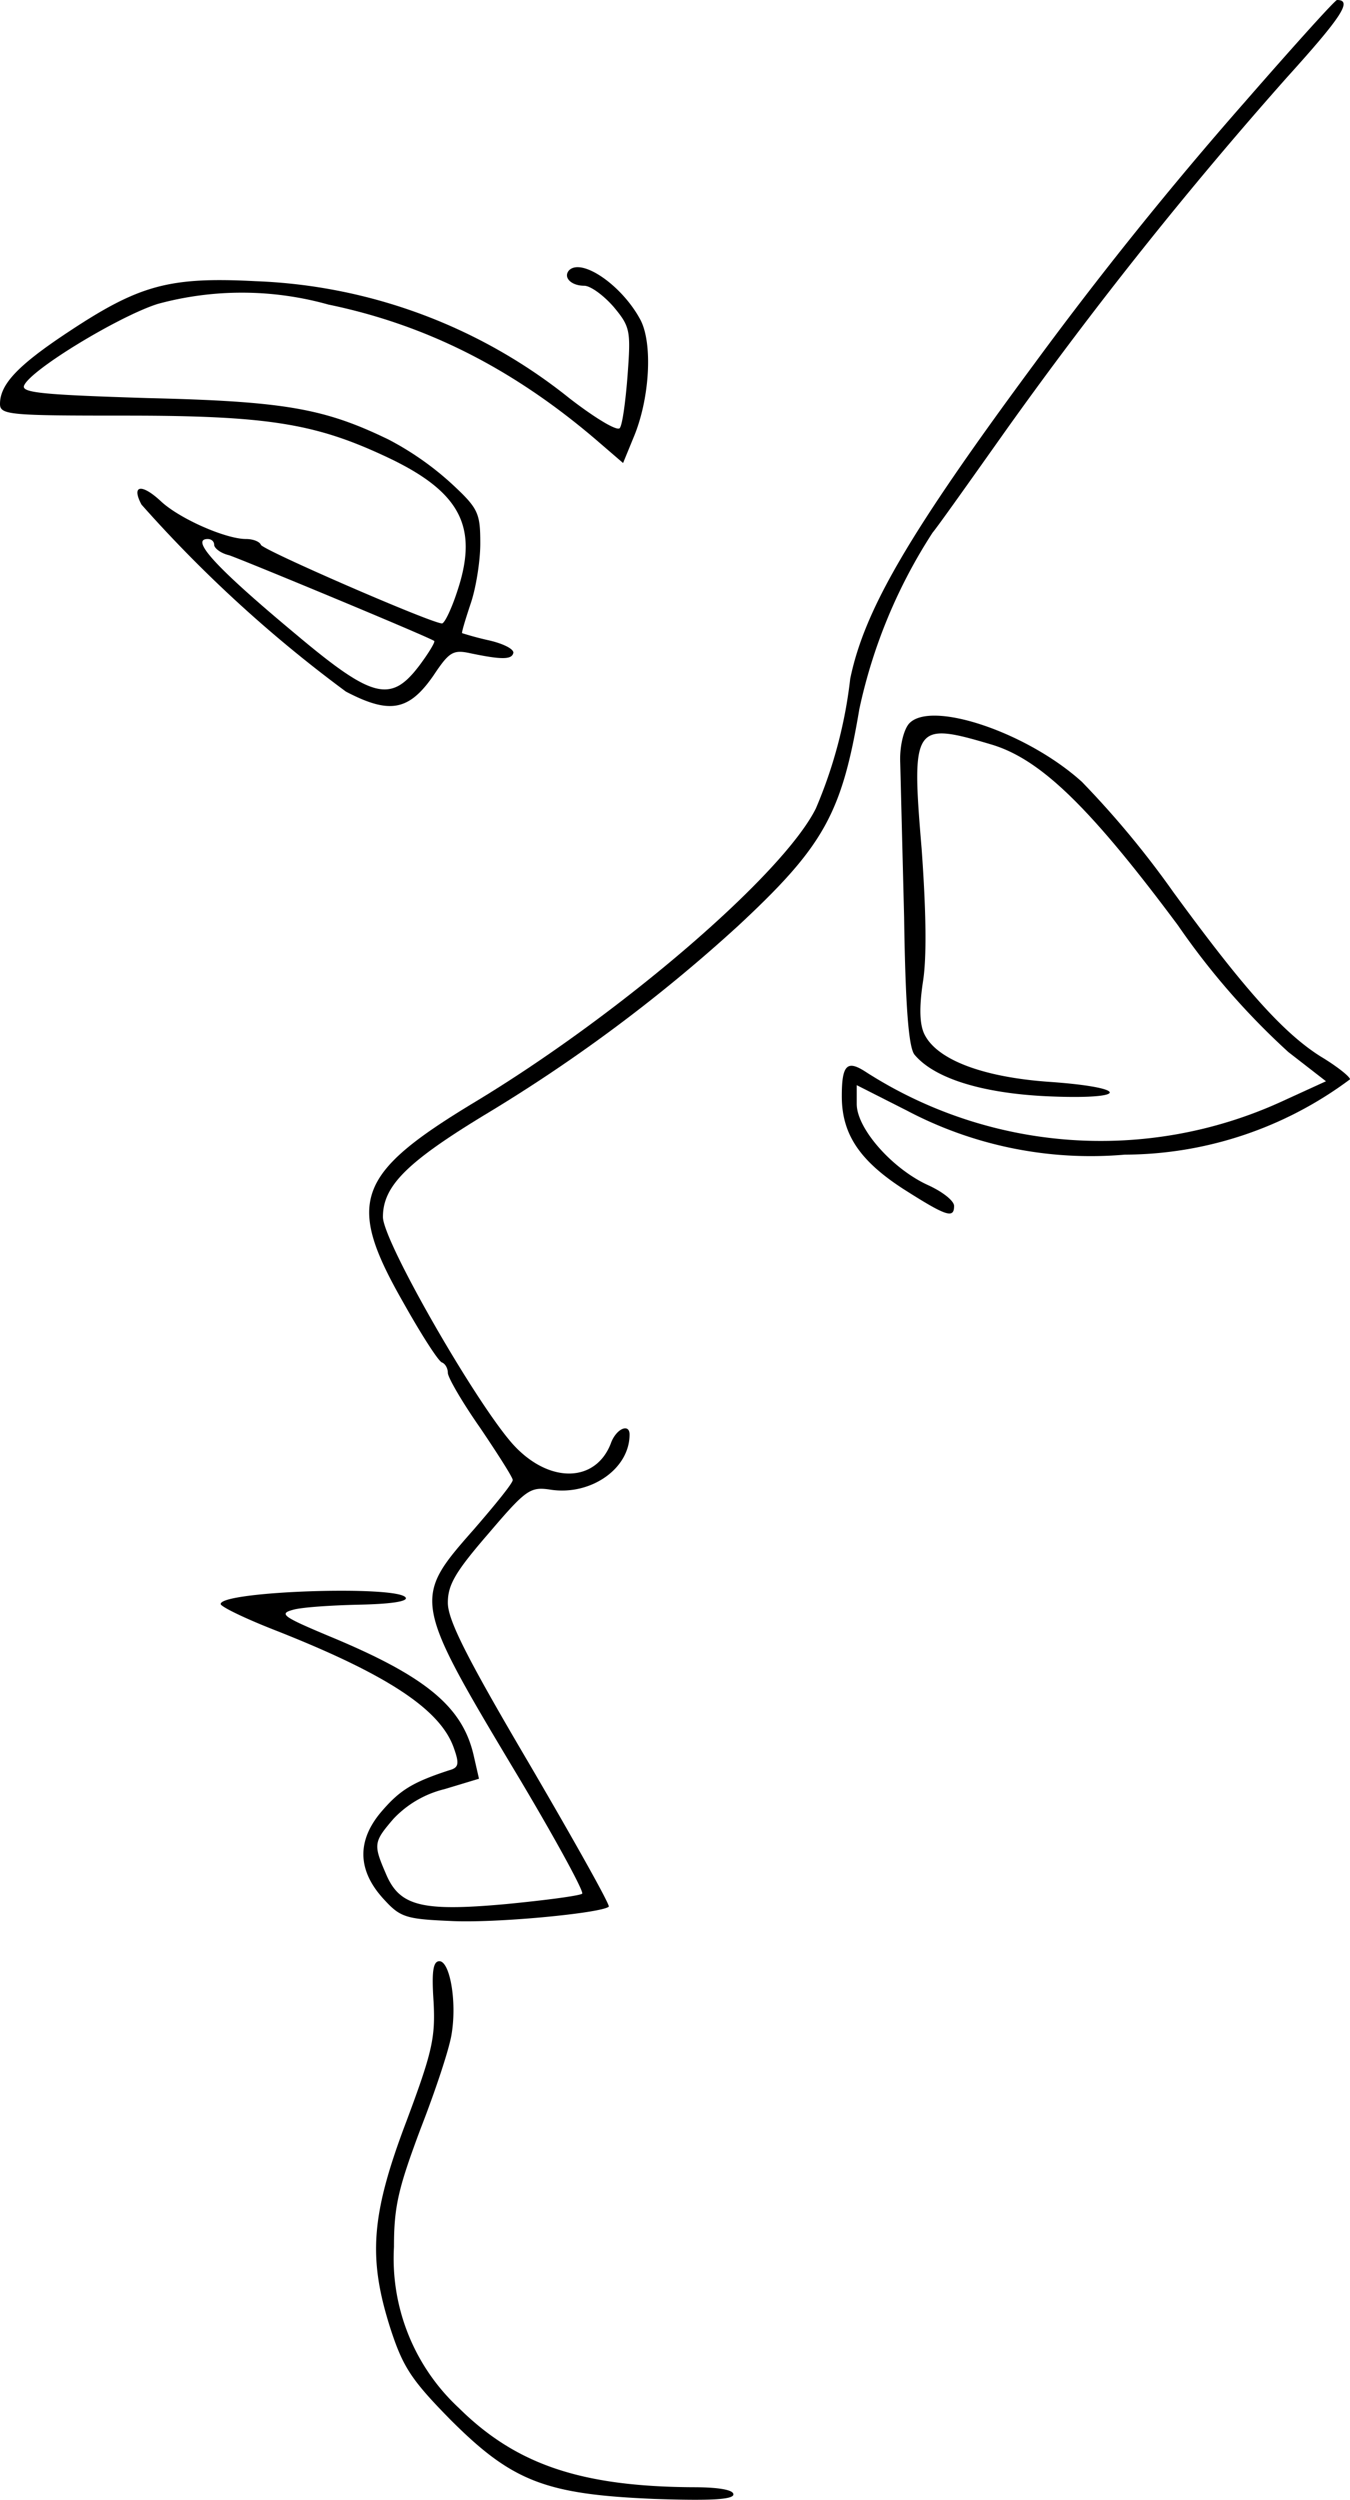 <svg xmlns="http://www.w3.org/2000/svg" viewBox="0 0 208 385"><path d="M191.8 15.7a594.1 594.1 0 0 0-32.5 40.4C140 82.2 133.2 93.9 131 104.5a71.3 71.3 0 0 1-5.3 20c-5.1 10.2-30.1 31.7-52.7 45.3-18.2 11-19.7 15.3-10.9 30.7 2.8 5 5.5 9.2 6 9.3.5.2.9.9.9 1.6 0 .7 2.2 4.5 5 8.5 2.7 4 5 7.6 5 8 0 .5-2.7 3.8-5.9 7.5-9.6 10.9-9.6 10.9 7 38.6 5.6 9.4 9.9 17.3 9.6 17.6-.3.3-5.5 1-11.7 1.6-13.2 1.2-16.5.3-18.6-4.8-1.9-4.4-1.8-4.8 1.2-8.3a16 16 0 0 1 7.9-4.6l5.3-1.6-.8-3.5c-1.7-7.6-7.4-12.3-22.4-18.5-6.9-2.9-7.7-3.4-5.5-4 1.3-.4 5.9-.7 10.2-.8 4.9-.1 7.6-.5 7.2-1.1-1.2-1.9-28.5-1-28.5 1 0 .4 3.7 2.2 8.3 4 17.3 6.8 25.5 12.2 27.6 18.1.9 2.5.8 3.1-.7 3.5-5.5 1.8-7.5 3-10.2 6.1-4 4.5-4 9.1-.1 13.5 2.7 3 3.4 3.3 10.4 3.6 6.8.4 23.4-1.2 24.5-2.2.2-.3-5.3-10.1-12.2-21.9C72 255.4 69 249.5 69 246.8c0-2.8 1.2-4.8 6.3-10.7 5.8-6.8 6.4-7.2 9.6-6.7 6.1.9 12.1-3.2 12.1-8.5 0-1.8-2.1-.9-2.9 1.4-2.3 5.9-9.2 6.2-14.7.5C74 217.2 59 191.2 59 187.4c0-4.8 3.7-8.5 16.3-16.1a244.5 244.5 0 0 0 38.5-28.8c13.1-12.2 15.9-17.2 18.6-33.3A81 81 0 0 1 143.7 82c.7-.8 5.8-8 11.4-15.9a654.1 654.1 0 0 1 43.2-54.2C206.8 2.5 208.4 0 206 0c-.3 0-6.7 7.1-14.2 15.7ZM87.7 41.6c-1 1.1.3 2.4 2.3 2.4 1 0 3 1.5 4.5 3.2 2.6 3.1 2.7 3.7 2.2 10.5-.3 4-.8 7.7-1.2 8.2-.3.6-3.8-1.5-7.8-4.6a82.1 82.1 0 0 0-48.3-18c-13.4-.7-18 .6-29 7.9-7.7 5.1-10.4 8-10.4 11C0 63.9 1.5 64 19.3 64 41 64 48.4 65.2 59 70.1c11.8 5.4 14.8 10.8 11.5 20.8-.9 2.8-2 5.1-2.4 5.1-1.6 0-27.6-11.3-27.9-12.1-.2-.5-1.2-.9-2.3-.9-3.1 0-10.2-3.1-13.1-5.8-3-2.8-4.6-2.5-3 .5a204 204 0 0 0 31.5 28.8c6.7 3.5 9.7 3 13.5-2.5 2.4-3.6 3-4 5.7-3.4 4.8 1 6.4 1 6.6-.1 0-.6-1.6-1.4-3.8-1.9a50 50 0 0 1-4.1-1.1c-.1-.1.5-2.1 1.3-4.5.8-2.3 1.5-6.5 1.5-9.3 0-4.7-.3-5.4-4.4-9.2a45.9 45.9 0 0 0-9.7-6.8c-9.9-4.8-16-5.9-37.1-6.4-15.9-.5-19.5-.8-19.1-1.9.9-2.4 14.6-10.7 20.6-12.6a49.4 49.4 0 0 1 26.3.1c15 3.1 28.3 9.8 41.1 20.7l4.3 3.7 1.6-3.9c2.5-5.9 3-14.4 1.1-18.1-2.8-5.3-9-9.6-11-7.7ZM33 83.9c0 .5 1 1.3 2.3 1.6 2.1.7 30.8 12.6 31.6 13.2.2.1-.8 1.8-2.3 3.8-4.4 5.8-7.2 5.1-19.1-4.9C33.5 87.6 29.2 83 32 83c.6 0 1 .4 1 .9Z"/><path d="M140 111.5c-.8 1-1.4 3.5-1.3 5.9l.6 23.8c.2 13.8.7 20.1 1.6 21.2 3 3.6 10.2 5.9 20.2 6.4 12.8.6 13.3-1.3.7-2.2-10.3-.7-17.5-3.4-19.4-7.4-.7-1.5-.8-4-.2-8 .6-3.7.5-10.8-.2-20.5-1.6-19-1.2-19.6 10.6-16.1 7.6 2.2 15.2 9.5 28.9 27.9a113.2 113.2 0 0 0 17 19.5l5.8 4.5-7 3.2a67 67 0 0 1-64-4.7c-2.8-1.8-3.6-1-3.6 3.8 0 5.8 2.7 9.9 9.5 14.3 6.6 4.2 7.8 4.6 7.8 2.6 0-.8-1.8-2.2-4-3.2-5.5-2.5-11-8.7-11-12.5v-2.9l7.7 3.9a60.7 60.7 0 0 0 33.6 6.8 58.3 58.3 0 0 0 34.7-11.6c0-.4-2-2-4.5-3.5-5.9-3.7-12.1-10.8-22.7-25.3a143 143 0 0 0-14.1-17c-8.5-7.7-23.5-12.7-26.7-8.9ZM66.8 308.2c.3 5.6-.2 7.8-4.2 18.5-5.5 14.5-5.9 21.1-2.4 32 1.9 5.8 3.2 7.8 9.2 13.9 9.5 9.5 14.6 11.5 31.4 12.2 8.7.3 12.2.1 12.2-.7 0-.7-2.3-1.1-6.2-1.1-17.3-.1-27.3-3.5-36.1-12.2a31.4 31.4 0 0 1-10-24.8c0-6.3.7-9.1 4.1-18.2 2.3-5.9 4.5-12.5 4.8-14.7.8-5-.3-11.1-1.9-11.1-1 0-1.2 1.7-.9 6.2Z"/></svg>